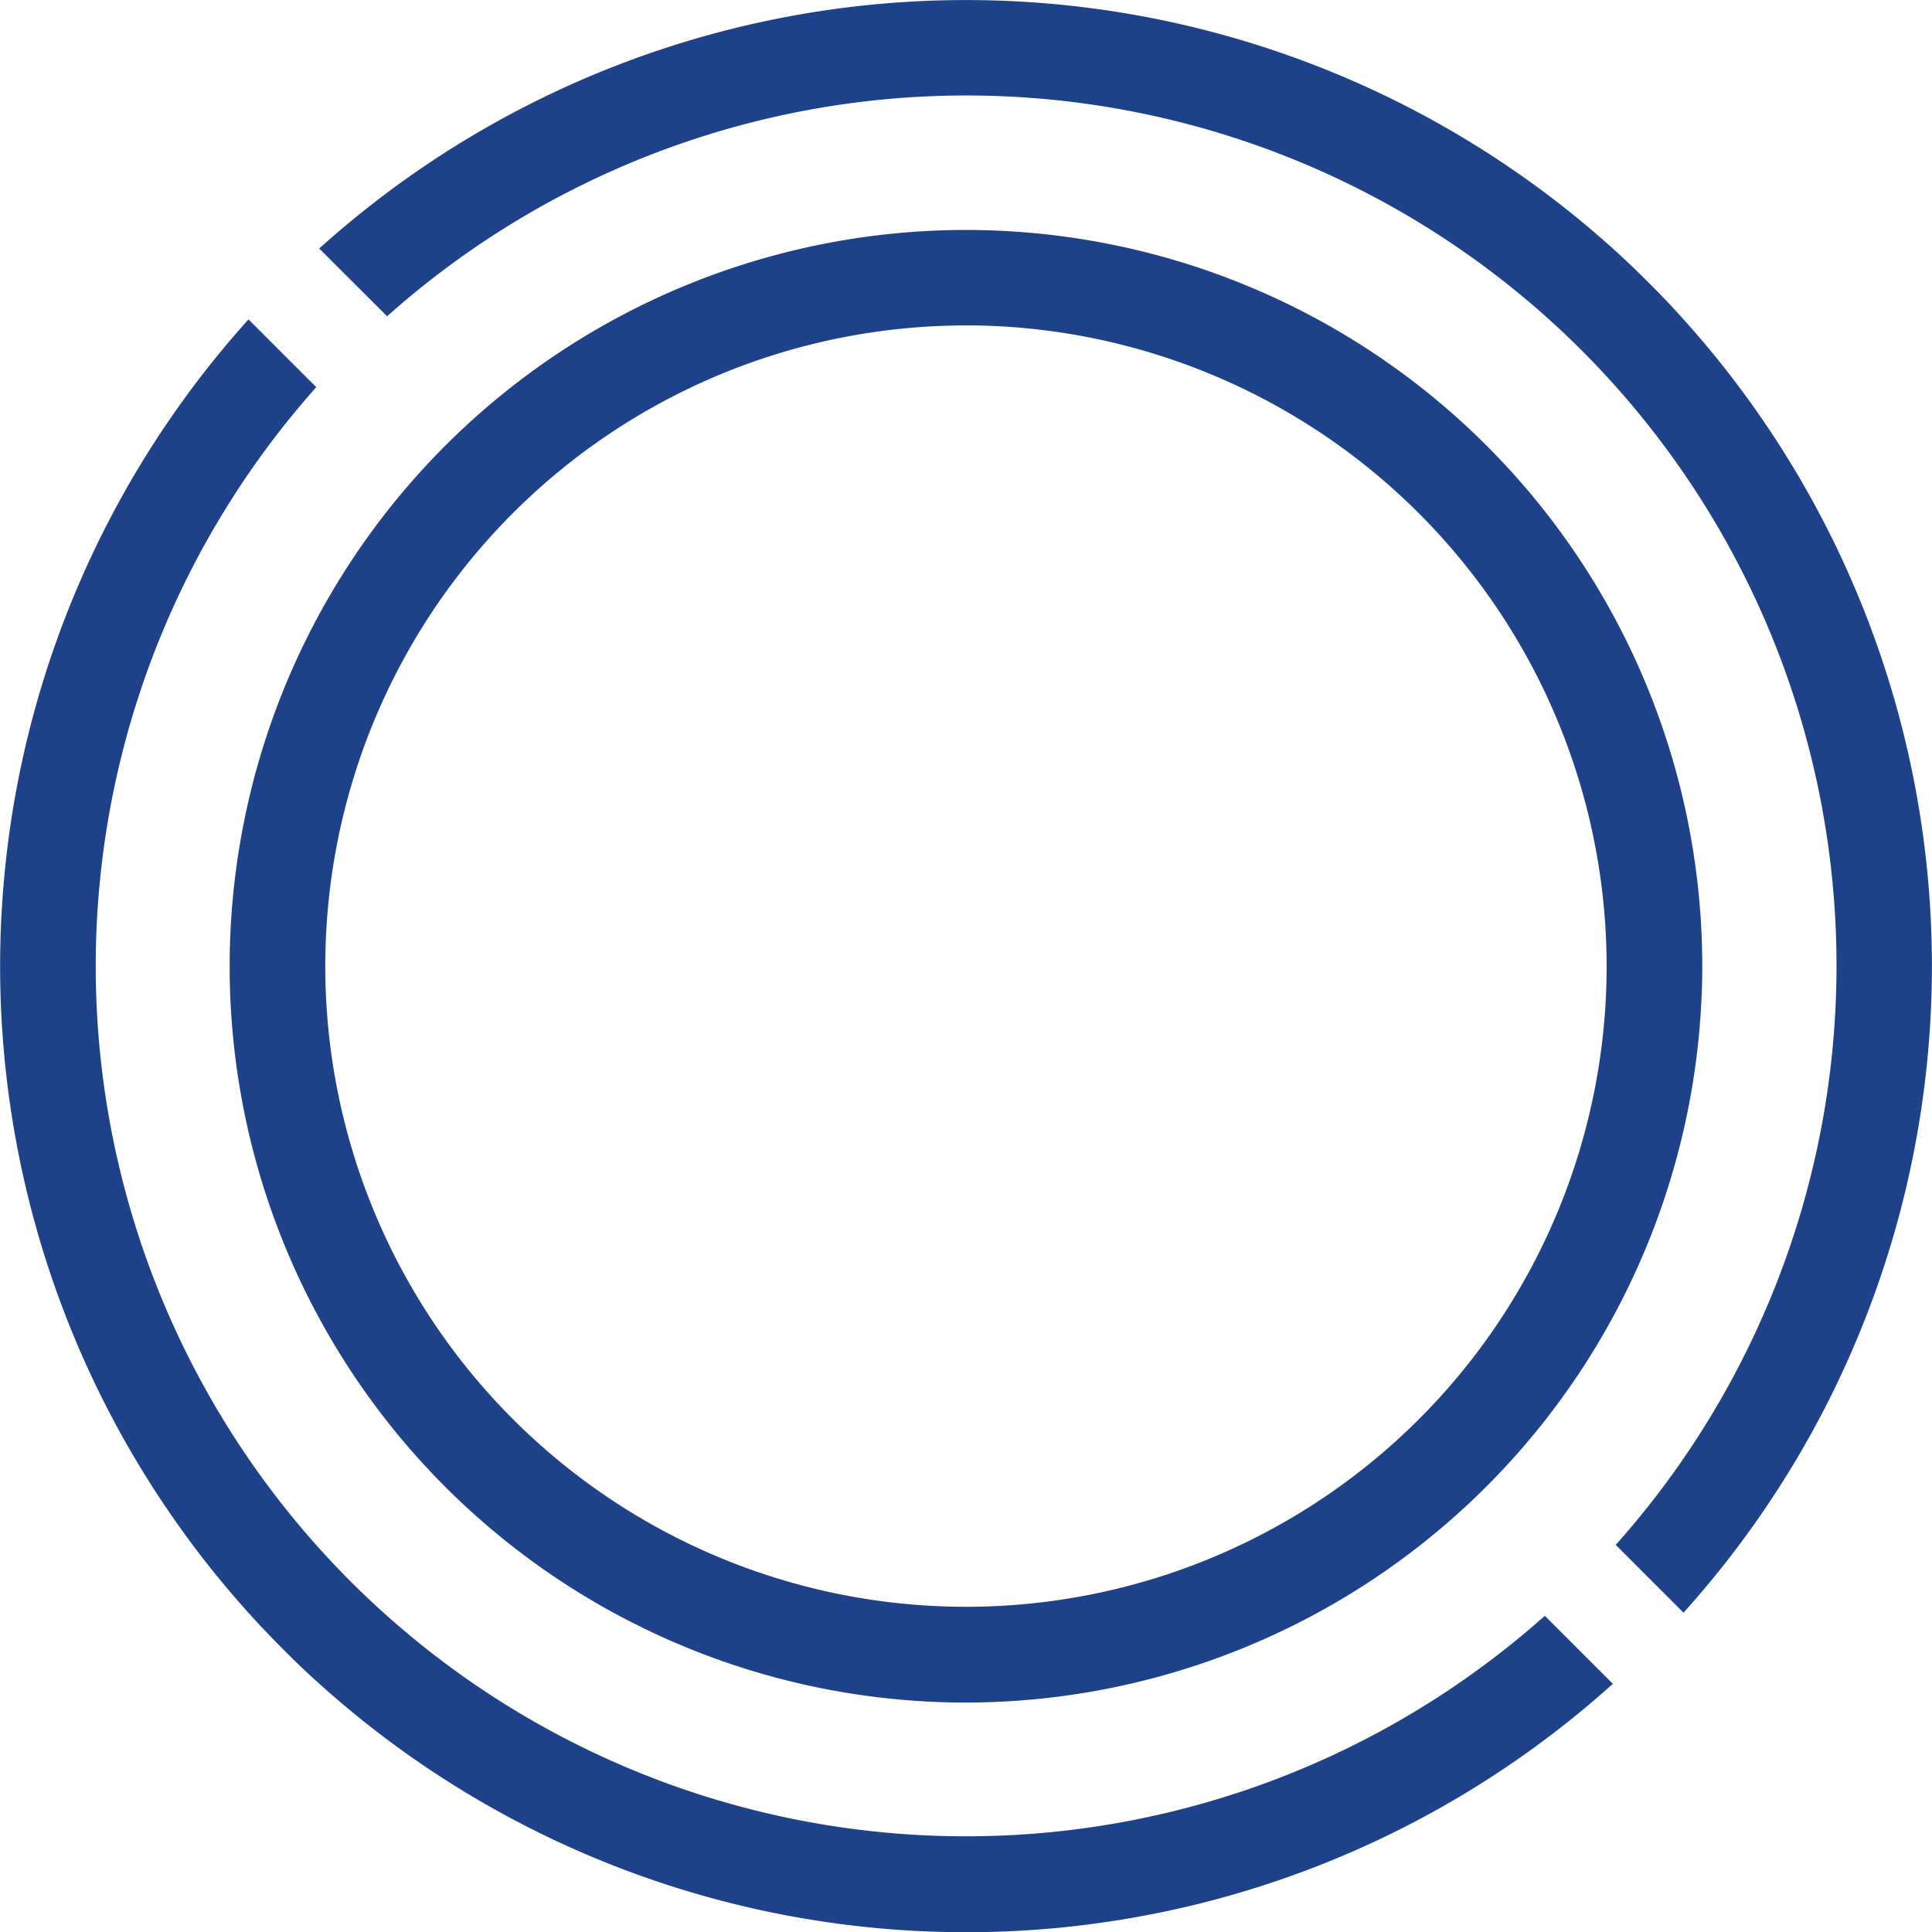 <svg xmlns="http://www.w3.org/2000/svg" width="24.993" height="24.993" viewBox="0 0 24.993 24.993"><g data-name="Apps &amp; Cloud Management" fill="#1d428a" stroke="#1d428a" stroke-width=".25"><path data-name="Path 60304" d="M19.979 21.074A11.382 11.382 0 013.92 5.014l-.7-.7a12.373 12.373 0 00.275 16.67q.17.179.346.353t.361.34a12.371 12.371 0 0016.48.1z"/><path data-name="Path 60305" d="M5.013 3.92a11.382 11.382 0 0116.06 16.06l.7.7a12.37 12.37 0 00-.1-16.479q-.165-.184-.339-.361t-.353-.347A12.372 12.372 0 004.312 3.22z"/><path data-name="Path 60306" d="M12.496 21.9a9.4 9.4 0 119.4-9.4 9.413 9.413 0 01-9.4 9.4zm0-17.815a8.413 8.413 0 108.413 8.415 8.422 8.422 0 00-8.413-8.416z"/></g></svg>